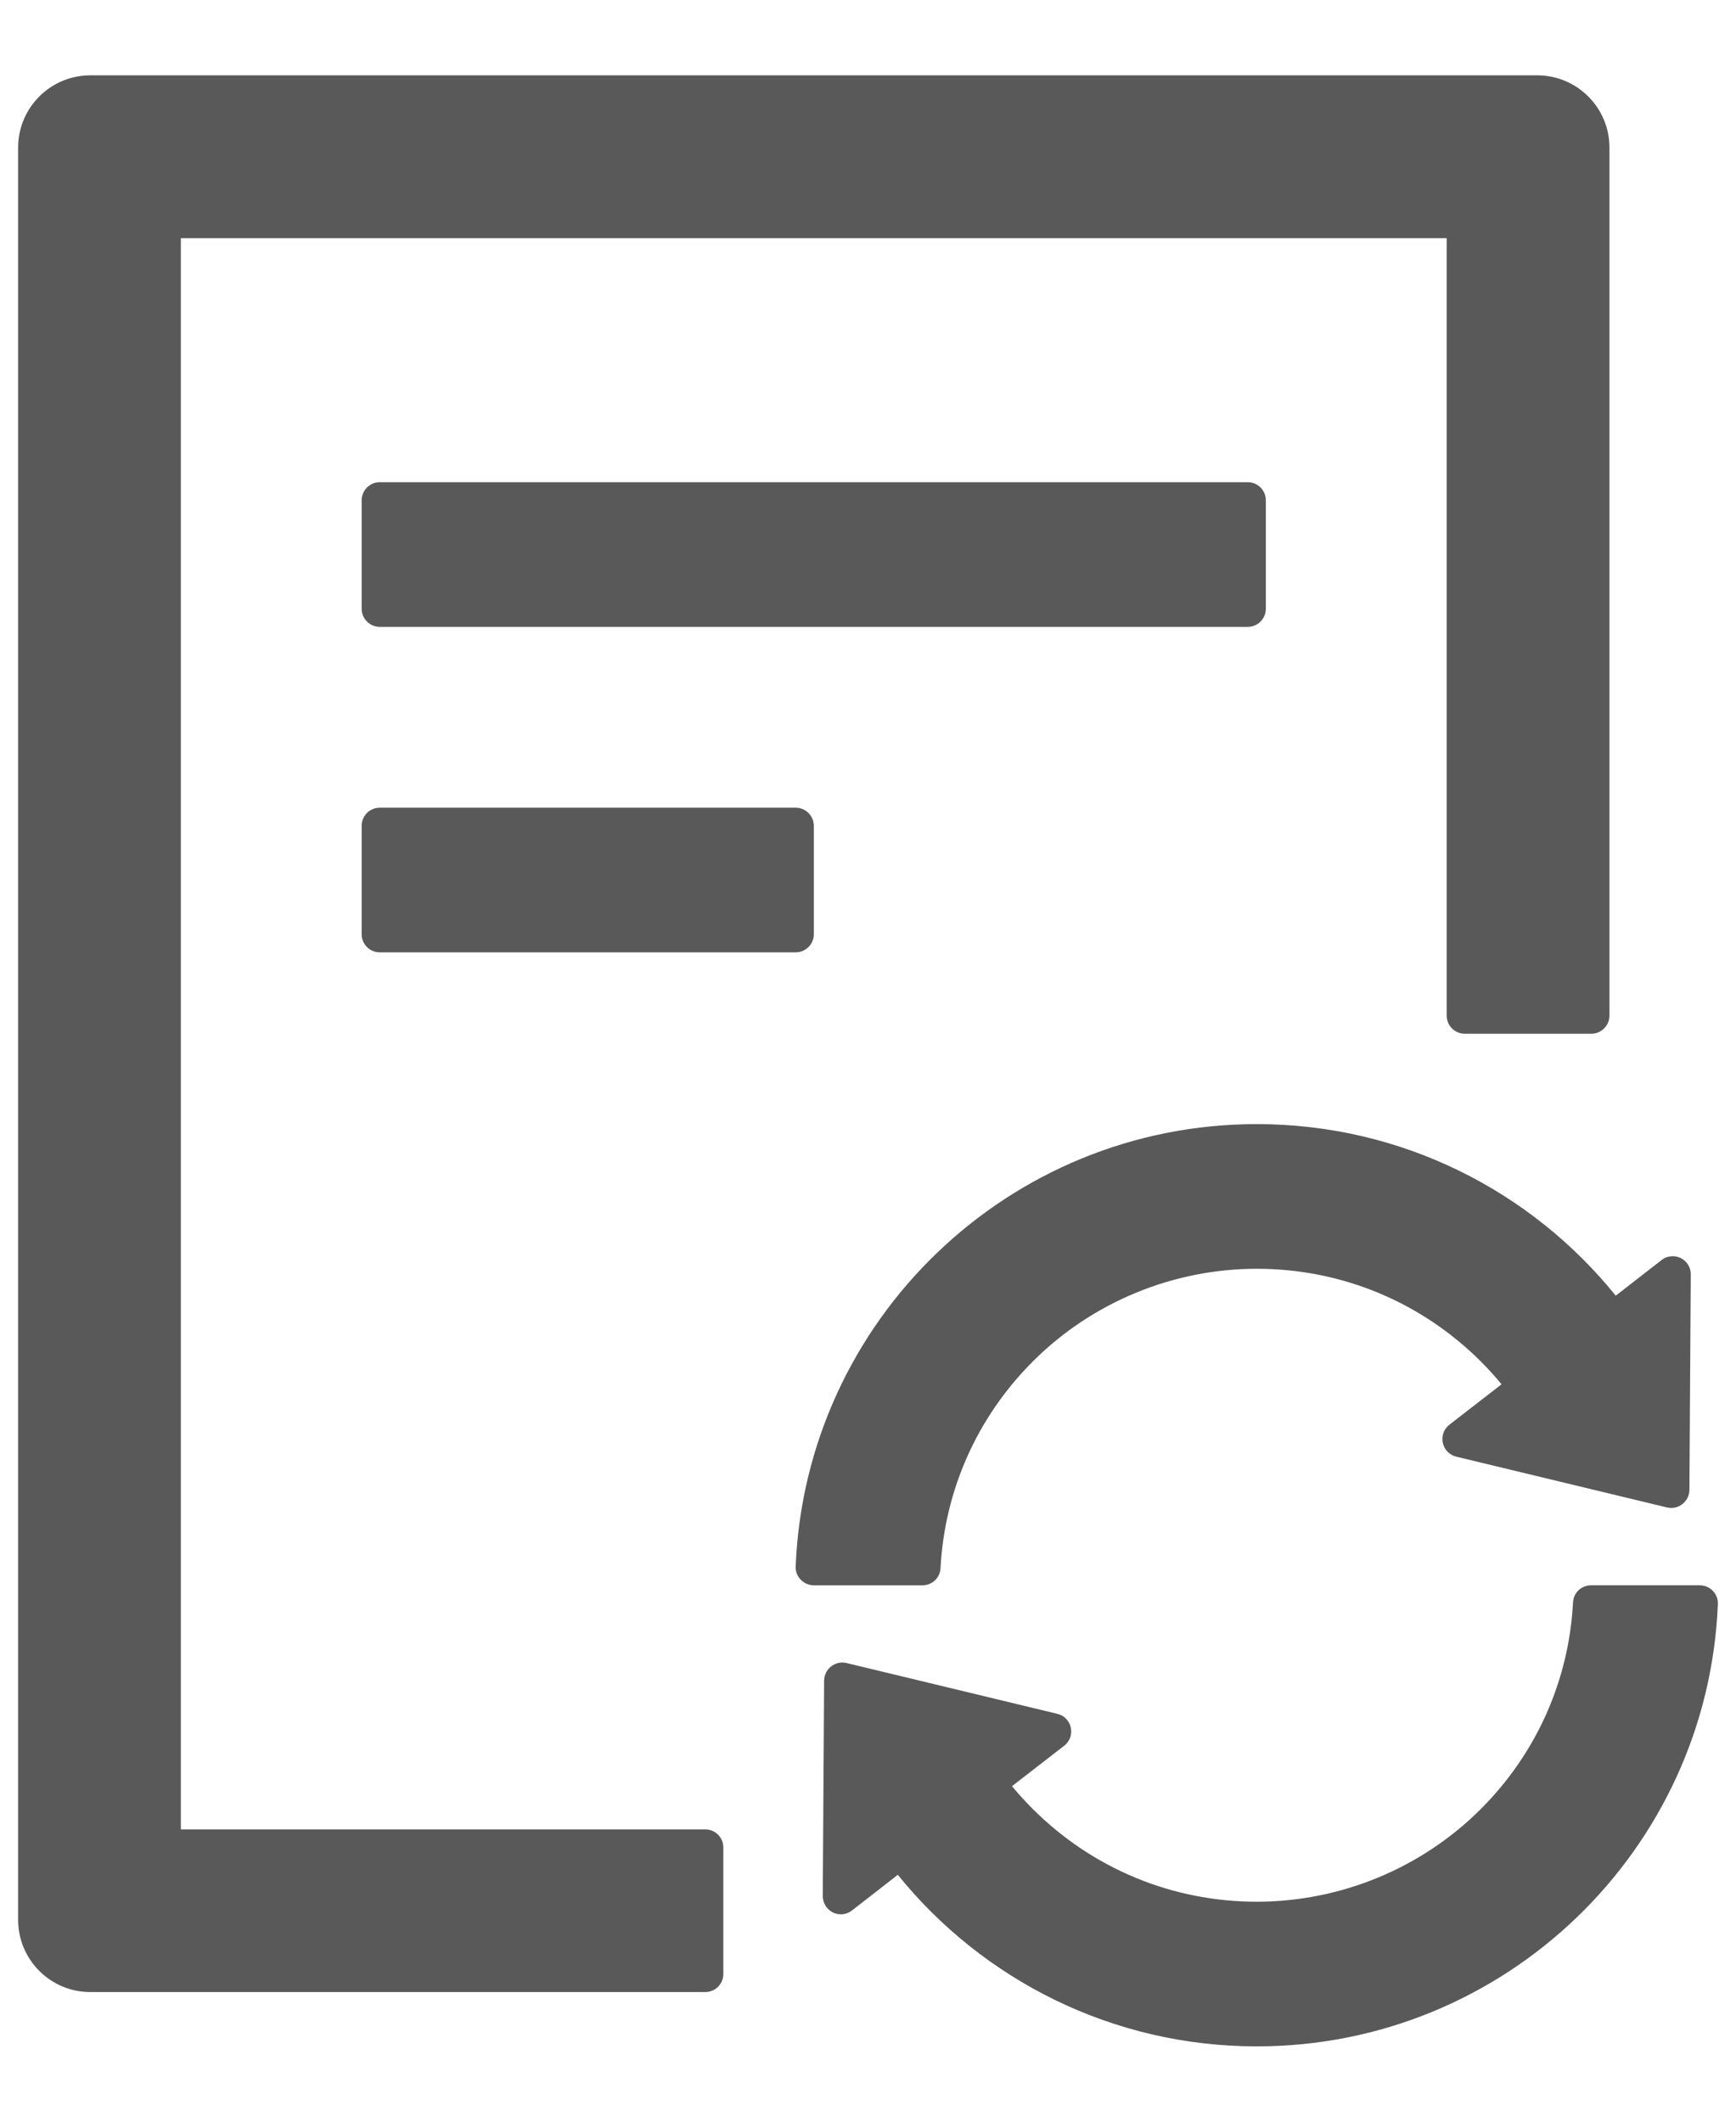 <svg width="18" height="22" viewBox="0 0 18 22" fill="none" xmlns="http://www.w3.org/2000/svg">
<path d="M3.938 5C3.834 5 3.75 5.084 3.75 5.188V6.312C3.75 6.416 3.834 6.5 3.938 6.5H12.938C13.041 6.5 13.125 6.416 13.125 6.312V5.188C13.125 5.084 13.041 5 12.938 5H3.938ZM8.438 9.688V8.562C8.438 8.459 8.353 8.375 8.25 8.375H3.938C3.834 8.375 3.75 8.459 3.75 8.562V9.688C3.75 9.791 3.834 9.875 3.938 9.875H8.25C8.353 9.875 8.438 9.791 8.438 9.688ZM7.312 18.969H1.875V2.469H15V10.531C15 10.634 15.084 10.719 15.188 10.719H16.5C16.603 10.719 16.688 10.634 16.688 10.531V1.531C16.688 1.116 16.352 0.781 15.938 0.781H0.938C0.523 0.781 0.188 1.116 0.188 1.531V19.906C0.188 20.321 0.523 20.656 0.938 20.656H7.312C7.416 20.656 7.5 20.572 7.5 20.469V19.156C7.5 19.053 7.416 18.969 7.312 18.969ZM9.752 16.259C9.795 15.451 10.132 14.694 10.709 14.117C11.323 13.503 12.162 13.156 13.031 13.156C13.908 13.156 14.733 13.498 15.354 14.117C15.429 14.192 15.502 14.272 15.569 14.354L15.028 14.773C15 14.795 14.979 14.824 14.967 14.857C14.955 14.89 14.952 14.926 14.96 14.961C14.967 14.995 14.984 15.027 15.008 15.052C15.033 15.078 15.064 15.095 15.098 15.104L17.285 15.631C17.402 15.659 17.515 15.57 17.517 15.451L17.531 13.215C17.532 13.18 17.522 13.145 17.504 13.115C17.485 13.085 17.459 13.061 17.427 13.045C17.395 13.029 17.36 13.023 17.325 13.027C17.29 13.03 17.257 13.043 17.229 13.065L16.753 13.435C15.877 12.35 14.534 11.656 13.031 11.656C10.456 11.656 8.353 13.693 8.25 16.243C8.245 16.348 8.332 16.438 8.438 16.438H9.565C9.666 16.438 9.748 16.36 9.752 16.259ZM17.625 16.438H16.498C16.397 16.438 16.315 16.515 16.31 16.616C16.268 17.424 15.931 18.181 15.354 18.758C14.74 19.372 13.901 19.719 13.031 19.719C12.155 19.719 11.33 19.377 10.709 18.758C10.634 18.683 10.561 18.603 10.493 18.521L11.034 18.102C11.062 18.08 11.084 18.051 11.096 18.018C11.108 17.985 11.11 17.949 11.103 17.914C11.096 17.88 11.079 17.848 11.054 17.823C11.03 17.797 10.998 17.779 10.964 17.771L8.777 17.244C8.66 17.216 8.548 17.305 8.545 17.424L8.531 19.66C8.531 19.695 8.541 19.73 8.559 19.76C8.577 19.79 8.604 19.814 8.635 19.83C8.667 19.846 8.702 19.852 8.737 19.849C8.772 19.845 8.806 19.832 8.834 19.81L9.309 19.44C10.186 20.525 11.529 21.219 13.031 21.219C15.607 21.219 17.709 19.182 17.812 16.632C17.817 16.527 17.73 16.438 17.625 16.438Z" fill="black" fill-opacity="0.65"/>
</svg>

